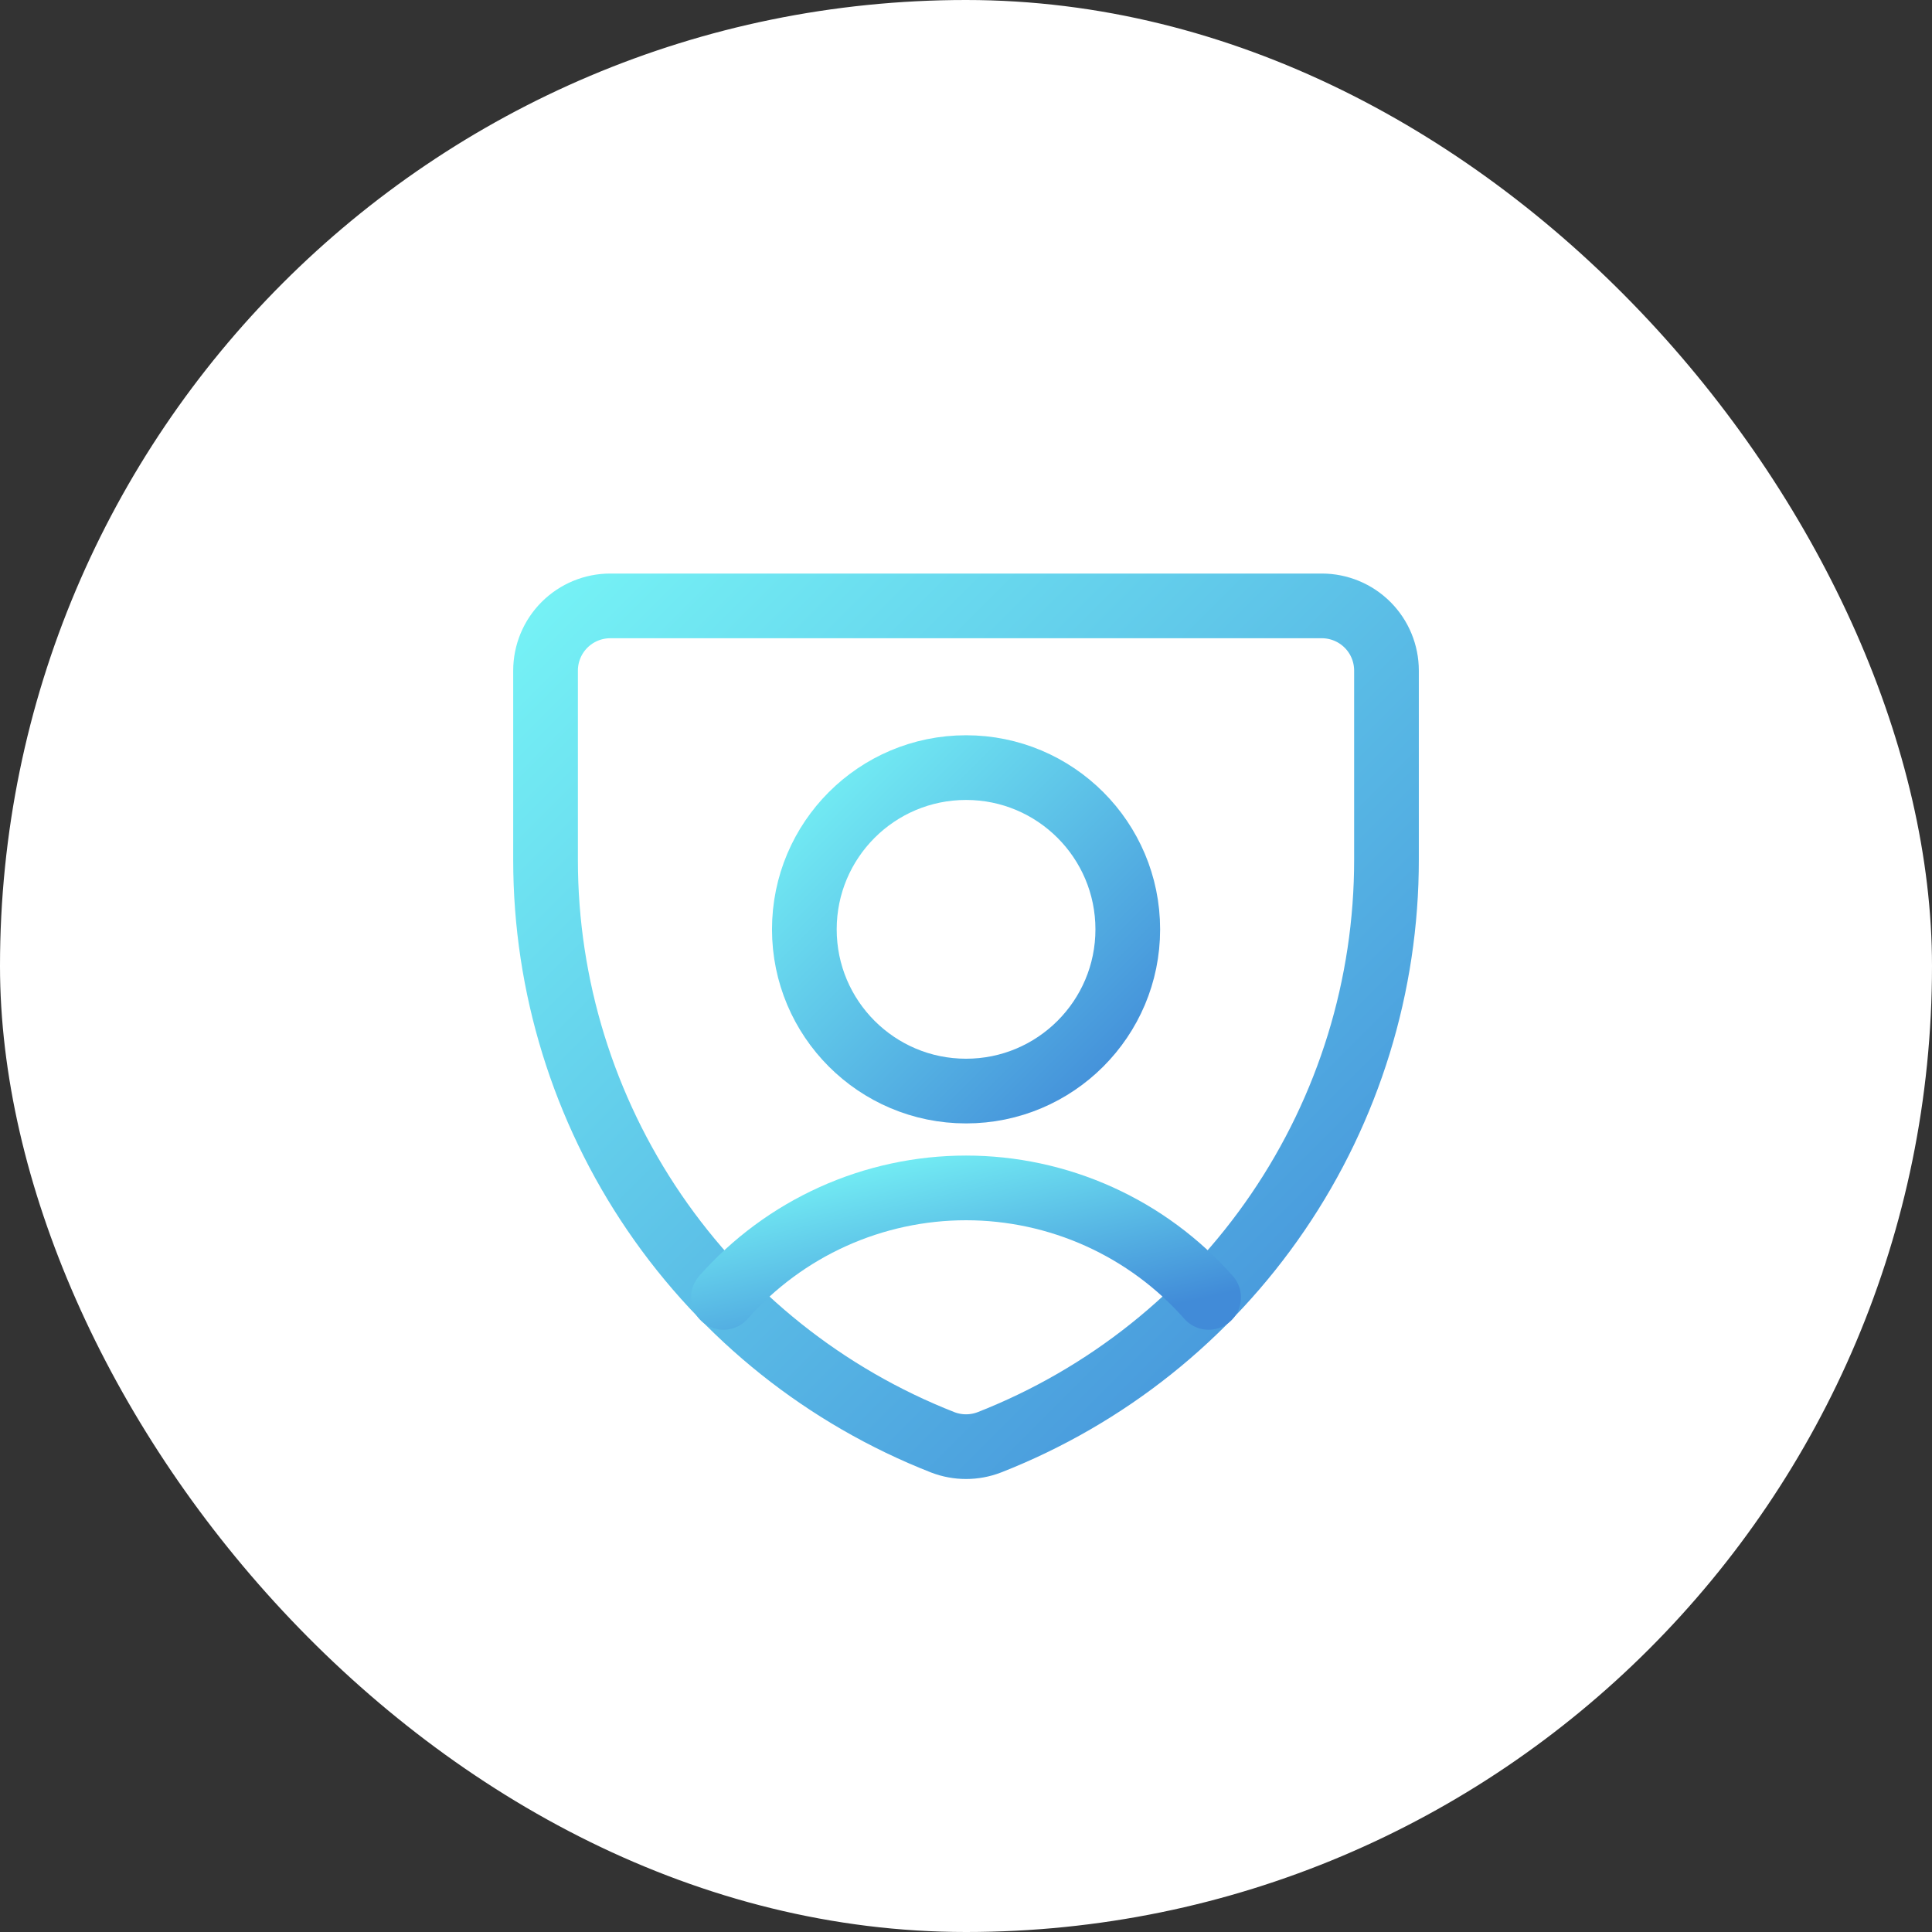 <svg width="64" height="64" viewBox="0 0 64 64" fill="none" xmlns="http://www.w3.org/2000/svg">
<rect x="0" y="0" width="64" height="64" fill="#333333" stroke="none"/>
<rect width="64" height="64" rx="32" fill="white"/>
<g clip-path="url(#clip0_62_705)">
<path d="M32.772 47.779C32.276 47.97 31.726 47.97 31.23 47.779C27.352 46.258 24.023 43.605 21.676 40.165C19.329 36.725 18.073 32.657 18.072 28.493V22.214C18.072 21.646 18.298 21.101 18.7 20.699C19.102 20.297 19.647 20.071 20.215 20.071H43.787C44.355 20.071 44.9 20.297 45.302 20.699C45.704 21.101 45.929 21.646 45.929 22.214V28.471C45.933 32.639 44.679 36.712 42.331 40.156C39.984 43.6 36.653 46.257 32.772 47.779Z" stroke="url(#paint0_linear_62_705)" stroke-width="2.143" stroke-linecap="round" stroke-linejoin="round"/>
<path d="M32.002 36.143C34.96 36.143 37.359 33.744 37.359 30.786C37.359 27.827 34.96 25.428 32.002 25.428C29.043 25.428 26.645 27.827 26.645 30.786C26.645 33.744 29.043 36.143 32.002 36.143Z" stroke="url(#paint1_linear_62_705)" stroke-width="2.143" stroke-linecap="round" stroke-linejoin="round"/>
<path d="M23.965 42.978C24.97 41.839 26.207 40.925 27.592 40.3C28.978 39.675 30.48 39.351 32.001 39.351C33.521 39.351 35.023 39.675 36.409 40.3C37.794 40.925 39.031 41.839 40.036 42.978" stroke="url(#paint2_linear_62_705)" stroke-width="2.143" stroke-linecap="round" stroke-linejoin="round"/>
</g>
<defs>
<linearGradient id="paint0_linear_62_705" x1="18.072" y1="20.071" x2="45.923" y2="47.929" gradientUnits="userSpaceOnUse">
<stop stop-color="#75F1F5"/>
<stop offset="1" stop-color="#418BD8"/>
</linearGradient>
<linearGradient id="paint1_linear_62_705" x1="26.645" y1="25.428" x2="37.359" y2="36.143" gradientUnits="userSpaceOnUse">
<stop stop-color="#75F1F5"/>
<stop offset="1" stop-color="#418BD8"/>
</linearGradient>
<linearGradient id="paint2_linear_62_705" x1="23.965" y1="39.351" x2="25.523" y2="46.254" gradientUnits="userSpaceOnUse">
<stop stop-color="#75F1F5"/>
<stop offset="1" stop-color="#418BD8"/>
</linearGradient>
<clipPath id="clip0_62_705">
<rect width="30" height="30" fill="white" transform="translate(17 19)"/>
</clipPath>
</defs>
</svg>
